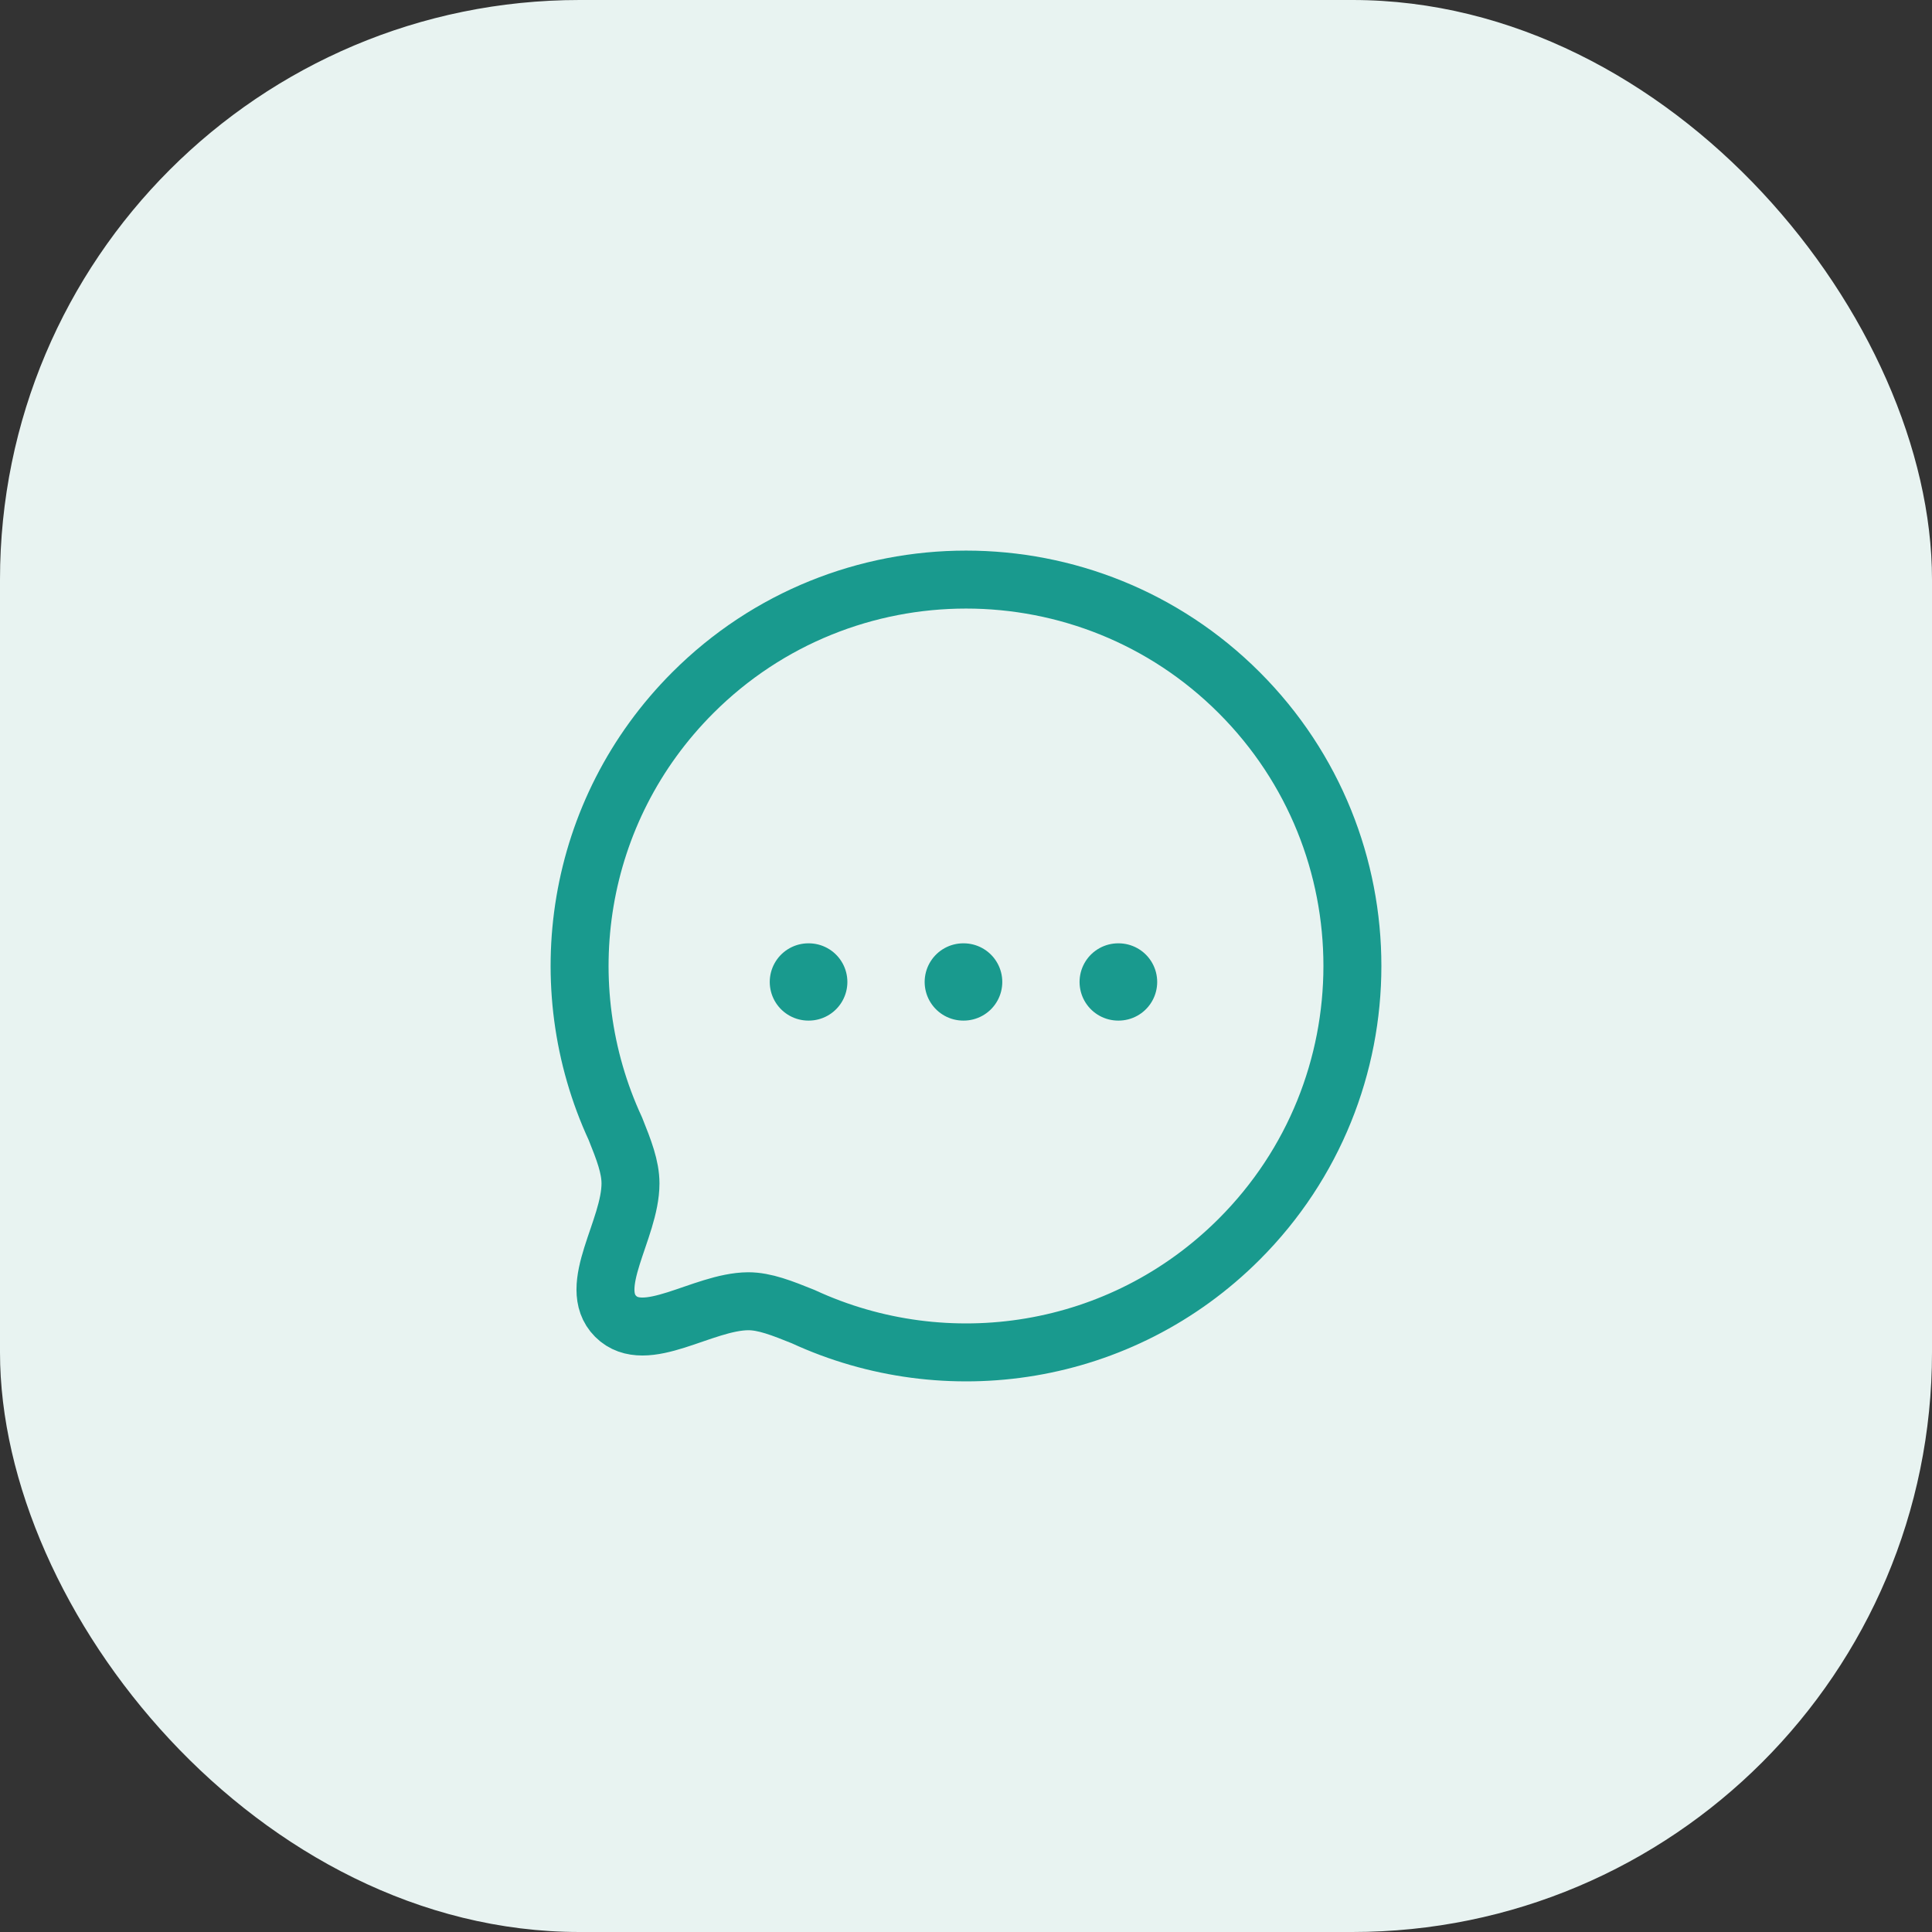 <svg width="50" height="50" viewBox="0 0 50 50" fill="none" xmlns="http://www.w3.org/2000/svg">
<rect x="0" y="0" width="50" height="50" fill="#333333" stroke="none"/>
<rect width="50" height="50" rx="15" fill="#E8F3F1"/>
<path fill-rule="evenodd" clip-rule="evenodd" d="M32.071 32.07C29.015 35.126 24.49 35.787 20.786 34.074C20.24 33.854 19.791 33.676 19.365 33.676C18.178 33.683 16.701 34.834 15.933 34.067C15.166 33.299 16.317 31.821 16.317 30.627C16.317 30.2 16.146 29.76 15.926 29.212C14.213 25.51 14.874 20.983 17.93 17.927C21.832 14.024 28.17 14.024 32.071 17.926C35.98 21.835 35.973 28.168 32.071 32.07Z" stroke="#199A8E" stroke-width="1.5" stroke-linecap="round" stroke-linejoin="round"/>
<path d="M28.939 25.413H28.948" stroke="#199A8E" stroke-width="2" stroke-linecap="round" stroke-linejoin="round"/>
<path d="M24.93 25.413H24.939" stroke="#199A8E" stroke-width="2" stroke-linecap="round" stroke-linejoin="round"/>
<path d="M20.921 25.413H20.93" stroke="#199A8E" stroke-width="2" stroke-linecap="round" stroke-linejoin="round"/>
</svg>
